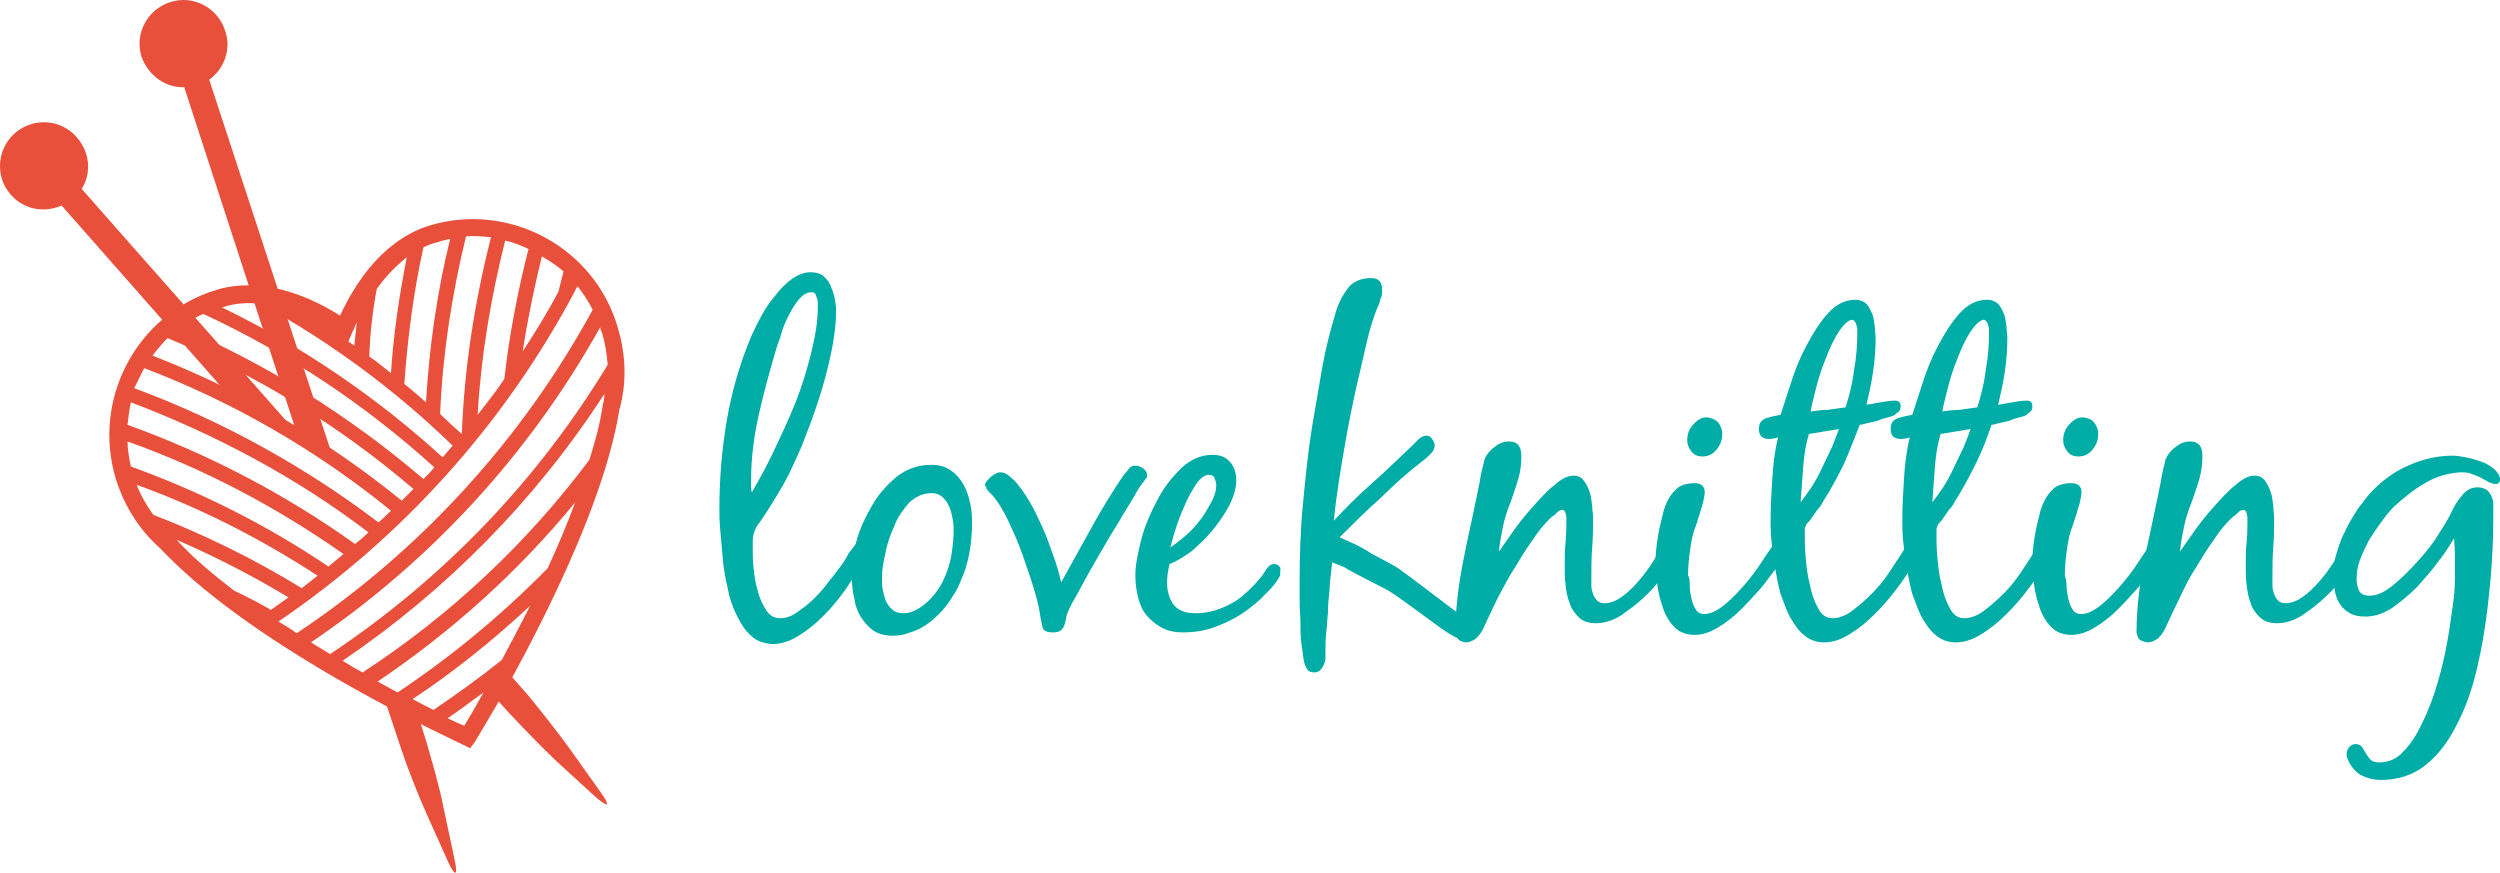<?xml version="1.0" encoding="utf-8"?>
<!-- Generator: Adobe Illustrator 16.0.0, SVG Export Plug-In . SVG Version: 6.00 Build 0)  -->
<!DOCTYPE svg PUBLIC "-//W3C//DTD SVG 1.1//EN" "http://www.w3.org/Graphics/SVG/1.1/DTD/svg11.dtd">
<svg version="1.1" id="Слой_1" xmlns="http://www.w3.org/2000/svg" xmlns:xlink="http://www.w3.org/1999/xlink" x="0px" y="0px"
	 width="959.677px" height="335.006px" viewBox="0.004 112.125 959.677 335.006"
	 enable-background="new 0.004 112.125 959.677 335.006" xml:space="preserve">
<path fill="#E8503C" d="M231.36,267.84c-0.96,6.72-2.88,13.761-5.12,20.802c-23.68,31.68-53.12,59.52-87.04,81.6
	c-2.56-1.28-5.12-2.88-7.68-4.48c39.68-26.88,73.92-61.438,100.48-102.4C232,265.28,231.68,266.56,231.36,267.84z M152.64,377.92
	c-2.56-1.28-5.12-2.88-7.68-4.16c28.48-19.2,54.08-42.24,75.84-68.8c-3.2,8.64-6.72,16.96-10.56,25.28
	C192.96,347.84,173.76,363.84,152.64,377.92 M185.6,377.92c-3.2,5.76-5.76,10.24-7.36,12.8c-1.6-0.64-3.84-1.6-6.4-2.88
	C176.64,384.64,181.12,381.12,185.6,377.92 M192.64,365.44c-8.32,6.72-17.28,13.118-26.24,19.198c-2.56-1.278-5.12-2.56-8-4.158
	c16-10.562,31.04-22.722,45.12-35.842C199.68,352.32,195.84,359.36,192.64,365.44 M100.16,228.8c26.24,14.4,51.2,32.641,73.6,54.4
	c-1.28,1.6-2.56,2.88-3.84,4.479c-25.6-23.359-54.4-42.88-84.8-57.6h0.32C90.24,228.479,95.04,228.16,100.16,228.8 M136.96,235.84
	c-0.32,2.88-0.64,6.08-0.96,8.96c-0.64-0.64-1.6-0.96-2.24-1.6l1.6-3.84C136,238.399,136.32,237.12,136.96,235.84 M144.64,223.04
	c3.2-4.48,7.04-8.641,11.52-12.16c-2.88,14.721-5.12,29.439-6.08,44.48c-2.88-2.24-5.44-4.48-8.32-6.4
	C142.08,240,143.04,231.36,144.64,223.04 M172.8,203.84c-5.12,20.8-8,41.601-9.28,62.72c-2.88-2.56-5.44-4.8-8.32-7.039
	c1.28-17.601,3.52-35.201,7.36-52.48c1.28-0.641,2.88-1.28,4.16-1.6C168.96,204.8,170.88,204.16,172.8,203.84 M216.32,216.319
	L214.4,224c-4.16,8-8.96,15.681-13.76,23.04c1.92-12.48,4.48-24.641,7.36-36.48C210.88,212.16,213.76,214.08,216.32,216.319
	 M193.92,204.479c3.2,0.641,6.08,1.92,8.96,3.201c-4.16,16.319-7.36,32.959-9.28,49.92c-3.2,4.799-6.72,9.279-10.24,13.76
	C184.64,248.64,188.48,226.24,193.92,204.479 M177.28,278.72C177.28,278.72,177.28,279.04,177.28,278.72
	c-2.88-2.56-5.76-5.119-8.32-7.68c0.96-23.04,4.48-45.76,9.92-68.16c3.2-0.32,6.4,0,9.6,0.32
	C182.08,228.479,178.24,253.44,177.28,278.72 M220.48,224.319c0.32-0.639,0.64-1.6,1.28-2.239c2.24,2.88,4.16,5.76,5.76,8.96
	c-26.88,49.279-65.6,92.16-113.6,124.16c-2.24-1.602-4.8-3.2-7.04-4.48C153.92,318.72,192.96,275.84,220.48,224.319 M110.72,341.44
	l-6.72,4.8c-4.48-2.562-9.28-5.12-14.08-7.36c-8.32-6.398-16-12.8-22.08-19.52C82.56,325.76,96.96,333.12,110.72,341.44
	 M121.92,333.12c-1.92,1.6-4.16,3.2-6.08,4.8c-18.24-11.2-37.12-20.479-56.96-28.16c-2.56-3.52-4.8-7.358-6.4-11.52
	C76.48,306.88,99.84,318.72,121.92,333.12 M131.84,324.8l-5.76,4.8c-23.68-16-49.28-28.8-75.84-38.398
	c-0.64-3.2-1.28-6.4-1.28-9.601C77.76,291.84,105.92,306.56,131.84,324.8 M141.44,316.48c-1.6,1.6-3.52,3.198-5.12,4.479
	C109.44,301.76,80,286.399,48.96,275.2c0.32-2.881,0.64-5.76,1.28-8.641C82.24,278.72,113.28,295.04,141.44,316.48 M69.44,237.76
	c2.56-1.92,5.44-3.84,8.64-5.12c31.68,14.721,61.44,34.24,88.64,58.879c-1.28,1.602-2.56,2.881-4.16,4.48
	C134.08,271.681,102.72,252.16,69.44,237.76 M158.72,299.84l-4.48,4.48c-29.12-23.681-61.12-42.24-95.68-55.681
	c1.92-2.56,3.84-4.8,5.76-6.72C98.24,256,129.92,275.2,158.72,299.84 M55.36,253.44c33.6,12.8,65.6,31.041,94.72,54.72
	c-1.6,1.6-3.2,3.2-4.8,4.479c-28.8-21.76-60.16-39.04-93.76-51.52L55.36,253.44 M231.04,239.681c1.28,4.159,1.92,8.319,2.24,12.479
	C206.72,296,170.56,334.08,126.72,363.2c-2.56-1.602-4.8-2.88-7.36-4.48C164.8,328,202.88,287.04,230.4,237.76
	C230.4,238.399,230.72,239.04,231.04,239.681 M164.8,198.72c-8.32,2.561-23.04,10.24-34.24,34.561
	c-22.4-14.08-39.04-12.48-47.36-9.92c-30.72,9.279-48,41.92-38.72,72.64c3.2,10.24,8.96,19.52,16.96,26.56
	c15.36,16.32,39.36,33.922,72,52.48c24.32,13.76,44.48,23.04,44.48,23.04l2.56,1.28l1.92-2.562c0-0.318,11.84-18.88,24.32-43.84
	c16.96-33.6,27.52-61.76,31.04-83.521c2.88-10.239,2.56-21.119-0.64-31.68C228.16,207.04,195.52,189.44,164.8,198.72"/>
<path fill="#E8503C" d="M170.24,422.08c-1.28-7.04-4.48-17.92-6.4-24.64L159.68,384c-3.52-0.96-7.68-1.92-11.84-2.88l6.4,19.2
	c2.24,6.72,6.4,17.278,9.28,23.68l8.32,18.56c2.88,6.4,4.16,6.08,2.56-0.96L170.24,422.08z M230.4,416l-11.84-16.64
	c-4.16-5.762-11.2-14.722-15.68-20.16l-7.04-8c-2.24,2.88-4.8,5.438-6.72,7.68l6.4,7.04c4.8,5.12,12.8,13.44,17.92,18.24
	l15.04,13.76C233.6,422.4,234.56,421.76,230.4,416 M117.44,282.24L31.36,184.64c3.84-6.08,3.2-14.08-1.92-19.84
	c-6.08-7.04-16.64-7.68-23.68-1.6c-7.04,6.08-7.68,16.96-1.6,23.68c5.12,5.76,12.8,7.04,19.52,4.16l65.92,74.88
	C96.96,270.08,107.52,276.16,117.44,282.24"/>
<path fill="#E8503C" d="M70.72,145.6l43.84,134.719c4.8,2.881,9.28,5.44,13.44,8L80.32,142.72c5.76-4.16,8.64-11.84,6.08-18.88
	c-2.88-8.96-12.48-13.76-21.12-10.88c-8.96,2.88-13.76,12.48-10.88,21.12C56.96,141.12,63.68,145.92,70.72,145.6"/>
<path fill="#00ADA6" d="M306.56,227.2c-1.6,1.92-2.88,4.16-4.16,6.72c-1.28,2.56-2.24,5.12-2.88,7.681
	c-0.96,2.56-1.6,4.479-1.92,5.76c-2.24,7.68-4.48,15.68-6.4,24.32c-1.92,8.639-2.88,16.959-2.88,24.639v2.561
	c0,0.64,0,1.28,0.32,2.24c2.56-4.479,5.44-9.602,8.32-15.682s5.76-12.16,8.32-18.56c2.56-6.399,4.48-12.8,6.08-19.2
	s2.56-12.16,2.56-17.279v-1.601c0-0.64,0-1.6-0.32-2.239c-0.32-0.641-0.32-1.281-0.64-1.601c-0.32-0.64-0.96-0.64-1.6-0.64
	C309.76,224.319,308.16,225.28,306.56,227.2 M288.32,356.16c-2.24-1.92-3.84-4.48-5.44-7.68c-1.6-3.2-2.88-6.722-3.52-10.562
	c-0.96-3.84-1.6-7.68-1.92-11.52c-0.32-3.842-0.64-7.36-0.96-10.882c-0.32-3.52-0.32-6.078-0.32-8.318
	c0-11.521,0.96-22.72,2.88-33.921c1.92-11.199,5.12-22.079,9.6-32.639c0.96-1.921,1.92-4.16,3.52-7.041c1.6-2.88,3.2-5.439,5.44-8
	c1.92-2.56,4.16-4.8,6.4-6.399c2.24-1.601,4.8-2.56,7.04-2.56c1.92,0,3.52,0.319,4.8,1.279c1.28,0.96,2.24,2.24,2.88,3.52
	c0.64,1.601,1.28,3.201,1.6,4.801c0.32,1.6,0.64,3.52,0.64,4.8c0,5.12-0.64,10.56-1.92,16.64c-1.28,6.08-2.88,12.16-4.8,17.92
	c-1.92,6.08-4.16,11.84-6.4,17.601c-2.56,5.76-4.8,10.88-7.36,15.358c-1.28,2.24-2.56,4.16-3.84,6.4c-1.28,1.92-2.56,4.16-4.16,6.4
	c-0.32,0.64-0.96,1.278-1.6,2.238c-0.64,0.96-0.96,1.602-1.28,2.562s-0.64,1.92-0.64,3.52v3.84c0,1.602,0,3.842,0.32,6.722
	c0.32,2.88,0.64,5.76,1.6,8.64c0.64,2.88,1.92,5.44,3.2,7.36c1.28,2.239,3.2,3.2,5.44,3.2c1.92,0,4.16-0.642,6.4-2.24
	c2.24-1.602,4.48-3.2,6.72-5.44c2.24-2.239,4.16-4.479,5.76-6.72c1.92-2.24,3.2-4.16,4.48-5.76c0.64-0.96,1.6-2.24,2.24-3.521
	c0.64-1.278,1.28-2.24,2.24-3.2c0.32-0.64,0.96-1.278,1.28-1.6c0.64-0.32,1.28-0.64,1.92-0.64c0.96,0,1.6,0.318,1.92,0.96
	c0.32,0.64,0.64,1.278,0.64,1.92c0,0.96-0.32,2.24-0.96,3.2s-0.96,1.92-1.6,2.88c-1.6,2.56-3.84,5.76-6.08,9.278
	c-2.56,3.521-5.12,6.722-8.32,9.922c-3.2,3.198-6.4,5.76-9.6,7.68c-3.52,2.24-6.72,3.2-10.24,3.2
	C292.8,359.04,290.24,358.08,288.32,356.16"/>
<path fill="#00ADA6" d="M349.12,304.96c-2.24,2.56-4.48,5.44-5.76,8.96c-1.6,3.521-2.88,7.04-3.52,10.88
	c-0.96,3.84-1.28,6.72-1.28,9.28c0,1.28,0,2.88,0.32,4.479c0.32,1.602,0.64,2.882,1.28,4.48c0.64,1.28,1.6,2.56,2.56,3.2
	c0.96,0.96,2.56,1.278,4.16,1.278c1.28,0,2.88-0.318,4.16-0.96c1.28-0.64,2.56-1.278,3.52-2.238c2.24-1.602,3.84-3.521,5.44-5.762
	c1.6-2.238,2.56-4.479,3.52-7.04c0.96-2.56,1.6-5.118,1.92-7.68c0.32-2.56,0.64-5.12,0.64-7.68c0-1.28,0-2.88-0.32-4.48
	c-0.32-1.6-0.64-3.52-1.28-4.8c-0.64-1.6-1.6-2.88-2.56-3.84s-2.56-1.6-4.16-1.6C354.24,301.44,351.68,302.72,349.12,304.96
	 M328.64,320.32c1.28-5.12,3.52-9.602,6.08-14.08c2.56-4.48,5.76-8,9.6-11.2c3.84-2.88,8-4.479,13.12-4.479
	c3.2,0,5.44,0.64,7.68,2.238c1.92,1.28,3.52,3.2,4.8,5.44c1.28,2.24,1.92,4.479,2.56,7.358c0.64,2.562,0.64,5.12,0.64,7.682
	c0,3.52-0.32,7.358-0.96,10.88c-0.64,3.52-1.6,7.04-3.2,10.56c-1.28,3.521-3.2,6.4-5.44,9.602c-2.24,2.88-4.8,5.438-8,7.68
	c-1.92,1.28-3.84,2.24-6.08,2.88c-2.24,0.96-4.48,1.28-6.72,1.28c-2.88,0-5.44-0.641-7.36-1.92c-1.92-1.28-3.52-3.2-4.8-5.12
	s-2.24-4.48-2.56-7.04c-0.64-2.562-0.96-5.12-0.96-7.68C326.72,329.92,327.36,325.12,328.64,320.32 M379.84,295.681
	c1.28-1.279,2.88-2.24,4.16-2.24c0.96,0,1.92,0.319,2.88,0.961c0.64,0.64,1.6,1.279,2.24,1.92c2.24,2.238,4.16,5.12,6.08,8.318
	c1.92,3.2,3.52,6.722,5.12,10.24c1.6,3.521,2.88,7.36,4.16,10.88c1.28,3.521,2.24,7.04,2.88,9.92c3.84-7.04,7.68-13.76,11.52-20.8
	s8-13.76,12.48-20.479c0.64-0.641,1.278-1.28,1.92-2.24c0.64-0.96,1.6-1.28,2.56-1.28s1.92,0.32,2.88,0.96
	c0.96,0.641,1.602,1.6,1.602,2.561c0,0.641,0,0.959-0.32,1.279s-0.64,0.642-0.64,0.961c-0.96,0.959-2.24,2.88-3.841,5.761
	c-1.601,2.88-3.841,6.08-5.761,9.6c-2.239,3.521-4.479,7.36-6.72,11.2s-4.48,7.68-6.4,11.2c-1.92,3.52-3.52,6.72-5.12,9.278
	c-1.28,2.562-2.24,4.48-2.24,5.762c-0.32,1.6-0.64,2.88-1.28,3.84s-1.6,1.6-3.84,1.6c-2.24,0-3.52-0.64-3.84-1.6
	c-0.32-1.28-0.64-2.562-0.96-4.48c-0.32-2.88-1.28-6.72-2.56-10.88c-1.28-4.479-2.88-8.64-4.48-13.439
	c-1.6-4.479-3.52-8.641-5.44-12.801c-1.92-3.84-3.84-7.04-5.76-9.278l-1.6-1.602c-0.64-0.64-0.96-1.279-0.96-1.92
	C377.6,298.56,378.24,297.278,379.84,295.681 M510.4,338.24c-0.32,3.2-0.641,6.08-0.641,9.278c-0.318,2.562-0.318,5.12-0.641,7.36
	c-0.32,2.562-0.32,4.8-0.32,7.36v2.56c0,0.96-0.318,1.602-0.639,2.562c-0.32,0.64-0.641,1.278-1.281,1.92
	c-0.639,0.64-1.279,0.96-2.24,0.96c-1.277,0-2.559-0.32-2.879-1.28c-0.641-0.96-0.961-1.92-1.279-3.2
	c-0.32-2.239-0.641-4.479-0.959-7.04c-0.32-2.56-0.32-5.12-0.32-7.68c0-2.561-0.32-5.12-0.32-8v-7.36c0-9.92,0.32-20.16,1.279-30.08
	c0.961-9.919,1.92-19.84,3.52-29.76c1.281-7.36,2.563-14.72,3.842-22.399c1.279-7.36,3.199-14.721,5.439-22.08
	c0.959-3.2,2.561-6.08,4.48-8.641c1.918-2.56,5.117-3.84,8.959-3.84c2.881,0,4.158,1.6,4.158,4.48c0,1.279,0,2.56-0.639,3.52
	c-0.32,1.28-0.641,2.561-1.281,3.52c-1.6,4.16-2.879,8.32-3.84,12.48l-2.879,12.48c-2.24,9.279-4.16,18.879-5.76,28.16
	c-1.602,9.279-3.201,18.881-4.16,28.479c4.799-5.12,9.6-9.92,14.719-14.399c5.121-4.479,9.92-9.279,15.041-14.08l2.561-2.561
	c0.961-0.96,2.238-1.6,3.199-1.6s1.602,0.32,2.24,1.281c0.641,0.959,0.959,1.6,0.959,2.56c0,1.28-0.639,2.239-1.6,3.2
	c-0.959,0.959-1.92,1.92-2.879,2.56c-5.762,4.479-11.201,9.28-16.32,14.4c-5.439,4.8-10.561,9.92-15.68,15.04
	c2.238,0.96,4.158,1.92,6.398,2.88c1.92,0.96,4.16,2.238,6.08,3.52c3.521,1.92,7.682,3.84,10.879,6.08
	c4.48,3.2,19.842,15.04,23.041,17.28c1.279,0.96,2.24,1.92,3.521,3.2c0.959,1.278,1.6,2.56,1.6,4.16c0,0.96-0.32,1.6-1.279,1.92
	c-0.641,0.318-1.602,0.318-2.24,0.318c-0.959,0-1.602-0.318-2.561-0.64c-0.961-0.321-1.6-0.64-2.561-1.28
	c-3.84-1.92-19.84-14.72-25.279-17.6c-3.84-1.92-7.359-3.84-11.201-5.76c-1.6-0.962-3.199-1.602-4.479-2.562l-4.799-1.92
	C511.041,332.16,510.4,335.36,510.4,338.24"/>
<path fill="#00ADA6" d="M559.679,357.44c-0.639-0.96-0.959-1.922-0.959-2.882c0-8,0.959-16.318,2.561-24.96
	c1.6-8.64,3.52-16.64,5.121-24.64c0.639-2.56,0.959-5.12,1.6-7.681c0.32-2.561,0.959-5.119,1.6-7.68
	c0.32-1.921,1.602-3.841,3.521-5.439c1.92-1.6,3.84-2.561,6.08-2.561c1.92,0,3.199,0.641,3.84,1.601
	c0.639,0.96,0.959,2.239,0.959,4.159c0,2.881-0.32,5.761-1.279,8.961c-0.961,3.198-1.92,6.08-2.881,8.64
	c-1.279,3.2-2.24,6.08-2.879,9.28c-0.641,3.2-1.281,6.398-1.6,9.6c1.277-1.6,2.879-4.16,5.438-7.68c2.24-3.2,4.801-6.4,7.682-9.602
	c2.881-3.198,5.439-6.079,8.318-8.318c2.881-2.561,5.121-3.521,7.361-3.521c1.6,0,2.879,0.641,3.84,1.922
	c0.959,1.278,1.6,2.56,2.24,4.479c0.639,1.6,0.639,3.52,0.959,5.12c0,1.6,0.32,3.2,0.32,4.479c0,3.84,0,7.682-0.32,11.521
	s-0.32,7.68-0.32,11.52v3.2c0,1.28,0.32,2.24,0.643,3.2c0.318,0.96,0.959,1.92,1.6,2.56c0.639,0.642,1.6,0.96,2.879,0.96
	c2.24,0,4.48-0.96,6.721-2.56c2.24-1.602,4.48-3.84,6.4-6.08s3.84-4.8,5.439-7.36c1.6-2.56,2.881-4.8,3.84-6.398
	c0.318-0.642,0.961-1.602,1.6-2.562c0.641-0.96,1.6-1.6,2.561-1.6s1.602,0.319,1.922,0.96c0.639,0.64,0.639,1.6,0.639,2.24
	c0,0.318,0,0.96-0.32,1.6c-0.318,0.64-0.639,1.28-0.639,1.6c-1.281,2.562-2.881,5.44-5.121,8.642s-4.799,6.398-7.68,8.96
	c-2.879,2.88-6.08,5.12-9.279,7.359c-3.201,1.921-6.4,2.881-9.281,2.881c-2.879,0-5.119-0.642-6.719-2.24
	c-1.6-1.602-2.881-3.2-3.521-5.44c-0.961-2.238-1.279-4.479-1.6-7.04c-0.32-2.56-0.32-4.8-0.32-7.04c0-3.198,0-6.398,0.32-9.278
	c0.32-3.2,0.32-6.08,0.32-9.28c0-0.32,0-0.96-0.32-1.92s-0.641-1.28-1.281-1.28c-0.639,0-1.277,0.32-1.92,0.96
	c-0.639,0.642-1.277,1.28-1.92,1.602c-2.879,2.56-5.438,5.76-7.68,9.278c-2.561,3.521-4.48,6.722-6.4,9.92
	c-2.559,3.842-4.479,7.682-6.719,11.842c-1.92,3.84-3.84,8-5.76,12.158c-0.643,1.28-1.602,2.562-2.563,3.521
	c-1.277,0.96-2.559,1.6-4.158,1.6C560.96,358.4,560.32,358.08,559.679,357.44"/>
<path fill="#00ADA6" d="M659.521,274.24c0.961,1.28,1.6,2.56,1.6,4.479c0,2.24-0.639,4.16-2.24,6.08
	c-1.6,1.922-3.52,2.561-5.438,2.561c-1.602,0-3.201-0.639-4.16-1.92c-0.961-1.279-1.602-2.561-1.602-4.479s0.641-4.16,2.24-5.76
	c1.602-1.921,3.199-2.88,5.439-2.88C656.96,272.64,658.24,272.96,659.521,274.24 M648.64,336.96c0,1.6,0.32,3.2,0.641,4.8
	c0.318,1.602,0.961,3.2,1.6,4.16c0.643,1.28,1.92,1.92,3.201,1.92c2.24,0,4.479-0.96,7.039-2.88s5.121-4.479,7.68-7.36
	c2.563-2.88,4.801-5.76,6.723-8.64c1.92-2.88,3.52-5.44,4.799-7.04c0.641-0.64,1.279-1.6,1.92-2.56s1.6-1.602,2.561-1.602
	c0.959,0,1.602,0.32,1.92,1.28c0.32,0.64,0.32,1.6,0.32,2.56c0,0.642-0.32,1.28-0.641,1.92c-0.32,0.642-0.641,1.602-1.279,2.24
	c-0.641,0.96-0.961,1.602-1.602,2.24c-0.641,0.64-0.959,1.28-1.279,1.6c-1.602,2.24-3.521,4.802-5.76,7.682
	c-2.561,2.88-5.119,5.76-8,8.64s-5.762,5.12-8.961,7.04s-6.08,2.88-8.959,2.88c-3.199,0-5.762-0.96-7.682-2.88
	s-3.52-4.479-4.479-7.36c-0.961-2.88-1.92-6.08-2.24-9.278c-0.32-3.2-0.641-6.08-0.641-8.32c0-3.2,0.32-6.4,0.961-10.24
	s1.6-7.04,2.238-9.92c0.961-2.88,2.24-5.438,4.16-7.358c1.602-1.922,4.16-2.882,7.682-2.882c2.561,0,3.84,1.28,3.84,3.521
	c0,0.96-0.32,2.24-0.641,3.84c-0.318,1.6-0.961,2.88-1.279,4.48c-0.641,1.6-0.961,3.198-1.602,4.8c-0.639,1.6-0.959,2.88-1.279,4.16
	c-0.959,4.8-1.6,9.6-1.6,14.72C648.64,334.08,648.64,335.36,648.64,336.96"/>
<path fill="#00ADA6" d="M705.919,239.36c-1.92,2.88-3.52,6.399-5.119,10.56c-1.6,3.84-2.881,8-3.84,11.84
	c-0.961,3.841-1.6,6.4-1.92,8.32c2.24-0.32,4.479-0.64,6.719-0.64l6.723-0.961c1.277-4.16,2.559-8.64,3.197-14.08
	c0.961-5.119,1.281-9.92,1.281-14.399v-1.28c0-0.64,0-0.96-0.32-1.6c0-0.641-0.318-0.96-0.641-1.6
	c-0.32-0.32-0.639-0.641-0.959-0.641C709.759,234.88,707.839,236.479,705.919,239.36 M692.16,291.84
	c-0.32,4.479-0.641,8.96-0.959,13.12c1.277-1.6,2.559-3.52,4.16-5.76c1.6-2.561,2.879-4.801,4.158-7.682
	c1.279-2.56,2.561-5.438,3.842-8c0.959-2.56,1.92-4.8,2.559-6.72l-5.76,0.96l-5.76,0.96
	C693.121,282.88,692.48,287.358,692.16,291.84 M707.839,290.24c-2.559,5.118-5.119,9.92-8,14.398c-0.639,1.28-1.279,2.24-2.24,3.2
	c-0.639,0.96-1.6,2.24-2.238,3.2c-0.32,0.64-0.959,1.28-1.279,1.6c-0.641,0.642-0.961,1.28-0.961,1.602
	c-0.32,0.318-0.32,0.96-0.32,1.92v1.92c0,1.6,0,4.16,0.32,7.68c0.32,3.521,0.641,7.04,1.6,10.562
	c0.643,3.52,1.602,6.398,3.201,9.278c1.279,2.562,3.199,3.842,5.439,3.842c2.561,0,5.119-0.96,7.68-2.882
	c2.561-1.92,5.121-4.158,7.68-6.72c2.563-2.56,4.801-5.438,6.723-8.32c1.92-2.88,3.52-5.438,4.799-7.358
	c0.318-0.642,0.961-1.602,1.92-2.562c0.641-0.96,1.6-1.278,2.561-1.278c0.641,0,1.279,0.318,1.602,0.64
	c0.318,0.64,0.639,0.96,0.639,1.6c0,1.28-0.32,2.24-0.959,3.521c-0.641,0.96-1.281,2.24-1.92,3.2c-1.602,2.56-3.521,5.76-6.08,8.96
	c-2.561,3.52-5.441,6.72-8.32,9.6c-3.199,3.2-6.398,5.76-9.6,7.681c-3.521,2.239-6.721,3.199-9.92,3.199
	c-2.881,0-5.441-0.96-7.361-2.56c-2.238-1.602-3.84-4.16-5.438-6.72c-1.602-2.882-2.563-6.08-3.842-9.28
	c-0.961-3.521-1.6-7.04-2.238-10.562c-0.643-3.52-0.961-6.72-1.281-9.92c-0.32-3.199-0.32-5.76-0.32-7.68
	c0-5.44,0.32-10.88,0.643-16c0.318-5.439,0.959-10.88,2.238-16c-0.961,0.32-2.238,0.641-3.52,0.641c-2.561,0-3.84-1.281-3.84-3.841
	c0-2.239,0.959-3.52,2.879-4.159c1.92-0.641,3.84-0.961,5.439-1.281c0.961-2.879,2.24-7.039,3.842-11.84
	c1.6-5.119,3.52-9.92,6.078-14.72c2.561-4.8,5.119-8.96,8.32-12.479c3.199-3.521,6.719-5.12,10.561-5.12c1.6,0,3.199,0.64,4.158,1.6
	c0.961,0.96,1.602,2.56,2.24,3.841c0.643,1.6,0.643,3.199,0.961,4.799c0,1.601,0.32,3.201,0.32,4.48c0,4.16-0.32,8.641-0.961,12.801
	c-0.641,4.479-1.602,8.639-2.561,12.799c1.92-0.319,3.842-0.64,5.439-0.959c1.92-0.32,3.84-0.641,5.441-0.641
	c1.6,0,2.238,0.641,2.238,2.24c0,0.96-0.318,1.6-0.641,1.92c-0.32,0.32-0.959,0.641-1.6,1.279c-0.32,0.32-1.279,0.641-2.561,0.961
	s-2.561,0.64-3.84,1.279c-1.281,0.32-2.881,0.641-4.16,0.961c-1.281,0.319-2.24,0.64-2.881,0.64
	C712,280,710.08,285.12,707.839,290.24"/>
<path fill="#00ADA6" d="M756.48,239.36c-1.922,2.88-3.521,6.399-5.119,10.56c-1.602,3.84-2.881,8-3.842,11.84
	c-0.961,3.841-1.6,6.4-1.92,8.32c2.24-0.32,4.48-0.64,6.721-0.64l6.721-0.961c1.279-4.16,2.559-8.64,3.199-14.08
	c0.961-5.119,1.279-9.92,1.279-14.399v-1.28c0-0.64,0-0.96-0.318-1.6c0-0.641-0.32-0.96-0.643-1.6
	c-0.318-0.32-0.639-0.641-0.959-0.641C760.32,234.88,758.4,236.479,756.48,239.36 M742.72,291.84
	c-0.32,4.479-0.641,8.96-0.961,13.12c1.281-1.6,2.563-3.52,4.16-5.76c1.6-2.561,2.881-4.801,4.16-7.682
	c1.281-2.56,2.561-5.438,3.84-8c0.961-2.56,1.92-4.8,2.561-6.72l-5.76,0.96l-5.76,0.96
	C743.679,282.88,743.041,287.358,742.72,291.84 M758.4,290.24c-2.561,5.118-5.119,9.92-8,14.398c-0.641,1.28-1.279,2.24-2.24,3.2
	c-0.641,0.96-1.602,2.24-2.24,3.2c-0.32,0.64-0.959,1.28-1.279,1.6c-0.641,0.642-0.961,1.28-0.961,1.602
	c-0.318,0.318-0.318,0.96-0.318,1.92v1.92c0,1.6,0,4.16,0.318,7.68c0.32,3.521,0.643,7.04,1.602,10.562
	c0.641,3.52,1.6,6.398,3.199,9.278c1.279,2.562,3.199,3.842,5.439,3.842c2.561,0,5.121-0.96,7.68-2.882
	c2.563-1.92,5.121-4.158,7.682-6.72c2.561-2.56,4.801-5.438,6.721-8.32c1.92-2.88,3.52-5.438,4.799-7.358
	c0.32-0.642,0.961-1.602,1.92-2.562c0.643-0.96,1.602-1.278,2.563-1.278c0.639,0,1.277,0.318,1.6,0.64
	c0.32,0.64,0.639,0.96,0.639,1.6c0,1.28-0.318,2.24-0.959,3.521c-0.641,0.96-1.279,2.24-1.92,3.2c-1.6,2.56-3.52,5.76-6.08,8.96
	c-2.561,3.52-5.439,6.72-8.318,9.6c-3.201,3.2-6.4,5.76-9.602,7.681c-3.52,2.239-6.721,3.199-9.92,3.199
	c-2.881,0-5.439-0.96-7.359-2.56c-2.24-1.602-3.842-4.16-5.439-6.72c-1.6-2.882-2.561-6.08-3.84-9.28
	c-0.961-3.521-1.602-7.04-2.24-10.562c-0.641-3.52-0.961-6.72-1.281-9.92c-0.318-3.199-0.318-5.76-0.318-7.68
	c0-5.44,0.318-10.88,0.641-16c0.32-5.439,0.959-10.88,2.24-16c-0.961,0.32-2.24,0.641-3.521,0.641c-2.561,0-3.84-1.281-3.84-3.841
	c0-2.239,0.959-3.52,2.879-4.159c1.92-0.641,3.84-0.961,5.441-1.281c0.959-2.879,2.238-7.039,3.84-11.84
	c1.6-5.119,3.52-9.92,6.08-14.72c2.559-4.8,5.119-8.96,8.318-12.479c3.199-3.521,6.721-5.12,10.561-5.12c1.6,0,3.201,0.64,4.16,1.6
	c0.961,0.96,1.6,2.56,2.24,3.841c0.641,1.6,0.641,3.199,0.961,4.799c0,1.601,0.318,3.201,0.318,4.48
	c0,4.16-0.318,8.641-0.961,12.801c-0.639,4.479-1.6,8.639-2.559,12.799c1.92-0.319,3.84-0.64,5.438-0.959
	c1.92-0.32,3.84-0.641,5.441-0.641c1.6,0,2.24,0.641,2.24,2.24c0,0.96-0.32,1.6-0.643,1.92c-0.318,0.32-0.959,0.641-1.6,1.279
	c-0.32,0.32-1.279,0.641-2.561,0.961c-1.279,0.32-2.561,0.64-3.84,1.279c-1.279,0.32-2.881,0.641-4.16,0.961
	c-1.279,0.319-2.238,0.64-2.881,0.64C762.88,280,760.96,285.12,758.4,290.24"/>
<path fill="#00ADA6" d="M803.839,274.24c0.961,1.28,1.602,2.56,1.602,4.479c0,2.24-0.641,4.16-2.24,6.08
	c-1.602,1.922-3.521,2.561-5.439,2.561c-1.6,0-3.199-0.639-4.16-1.92c-0.961-1.279-1.6-2.561-1.6-4.479s0.641-4.16,2.24-5.76
	c1.6-1.921,3.199-2.88,5.438-2.88C801.281,272.64,802.88,272.96,803.839,274.24 M793.281,336.96c0,1.6,0.318,3.2,0.639,4.8
	c0.32,1.602,0.961,3.2,1.602,4.16c0.641,1.28,1.92,1.92,3.199,1.92c2.24,0,4.48-0.96,7.039-2.88c2.563-1.92,5.121-4.479,7.682-7.36
	c2.561-2.88,4.801-5.76,6.721-8.64s3.52-5.44,4.799-7.04c0.641-0.64,1.281-1.6,1.92-2.56c0.643-0.96,1.602-1.602,2.563-1.602
	c0.959,0,1.6,0.32,1.92,1.28c0.318,0.64,0.318,1.6,0.318,2.56c0,0.642-0.318,1.28-0.641,1.92c-0.32,0.642-0.641,1.602-1.279,2.24
	c-0.641,0.96-0.961,1.602-1.6,2.24c-0.643,0.64-0.961,1.28-1.281,1.6c-1.6,2.24-3.52,4.802-5.76,7.682
	c-2.561,2.88-5.119,5.76-8,8.64c-2.879,2.88-5.76,5.12-8.959,7.04c-3.201,1.92-6.08,2.88-8.961,2.88c-3.199,0-5.76-0.96-7.68-2.88
	c-1.922-1.92-3.521-4.479-4.48-7.36c-0.959-2.88-1.92-6.08-2.24-9.278c-0.318-3.2-0.639-6.08-0.639-8.32
	c0-3.2,0.318-6.4,0.959-10.24s1.6-7.04,2.24-9.92c0.961-2.88,2.238-5.438,4.16-7.358c1.6-1.922,4.158-2.882,7.68-2.882
	c2.561,0,3.84,1.28,3.84,3.521c0,0.96-0.32,2.24-0.641,3.84c-0.318,1.6-0.959,2.88-1.279,4.48c-0.641,1.6-0.959,3.198-1.6,4.8
	c-0.641,1.6-0.961,2.88-1.279,4.16c-0.961,4.8-1.602,9.6-1.602,14.72C792.96,334.08,793.281,335.36,793.281,336.96"/>
<path fill="#00ADA6" d="M821.121,357.44c-0.641-0.96-0.961-1.922-0.961-2.882c0-8,0.961-16.318,2.561-24.96
	c1.602-8.64,3.521-16.64,5.119-24.64c0.643-2.56,0.961-5.12,1.602-7.681c0.318-2.561,0.961-5.119,1.6-7.68
	c0.32-1.921,1.6-3.841,3.52-5.439c1.922-1.6,3.842-2.561,6.08-2.561c1.92,0,3.201,0.641,3.842,1.601s0.961,2.239,0.961,4.159
	c0,2.881-0.32,5.761-1.281,8.961c-0.959,3.198-1.92,6.08-2.879,8.64c-1.281,3.2-2.24,6.08-2.881,9.28s-1.279,6.398-1.602,9.6
	c1.281-1.6,2.881-4.16,5.441-7.68c2.24-3.2,4.799-6.4,7.68-9.602c2.879-3.198,5.439-6.079,8.32-8.318
	c2.879-2.561,5.119-3.521,7.359-3.521c1.6,0,2.881,0.641,3.84,1.922c0.961,1.278,1.6,2.56,2.24,4.479
	c0.641,1.6,0.641,3.52,0.959,5.12c0,1.6,0.32,3.2,0.32,4.479c0,3.84,0,7.682-0.32,11.521c-0.318,3.84-0.318,7.68-0.318,11.52v3.2
	c0,1.28,0.318,2.24,0.639,3.2c0.322,0.96,0.961,1.92,1.602,2.56c0.641,0.642,1.6,0.96,2.881,0.96c2.238,0,4.479-0.96,6.719-2.56
	c2.24-1.602,4.479-3.84,6.4-6.08c1.92-2.24,3.84-4.8,5.439-7.36c1.602-2.56,2.879-4.8,3.84-6.398
	c0.32-0.642,0.959-1.602,1.602-2.562c0.639-0.96,1.6-1.6,2.559-1.6c0.961,0,1.602,0.319,1.92,0.96c0.643,0.64,0.643,1.6,0.643,2.24
	c0,0.318,0,0.96-0.32,1.6s-0.641,1.28-0.641,1.6c-1.279,2.562-2.881,5.44-5.119,8.642c-2.24,3.2-4.801,6.398-7.682,8.96
	c-2.881,2.88-6.08,5.12-9.279,7.359c-3.199,1.921-6.4,2.881-9.279,2.881c-2.881,0-5.121-0.642-6.721-2.24
	c-1.602-1.602-2.881-3.2-3.521-5.44c-0.959-2.238-1.279-4.479-1.6-7.04c-0.32-2.56-0.32-4.8-0.32-7.04c0-3.198,0-6.398,0.32-9.278
	c0.318-3.2,0.318-6.08,0.318-9.28c0-0.32,0-0.96-0.318-1.92c-0.32-0.96-0.641-1.28-1.279-1.28s-1.281,0.32-1.92,0.96
	c-0.641,0.642-1.281,1.28-1.92,1.602c-2.881,2.56-5.441,5.76-7.68,9.278c-2.563,3.521-4.48,6.722-6.4,9.92
	c-2.561,3.842-4.48,7.682-6.4,11.842c-1.92,3.84-3.84,8-5.76,12.158c-0.641,1.28-1.6,2.562-2.561,3.521
	c-1.279,0.96-2.561,1.6-4.16,1.6C822.72,358.4,821.761,358.08,821.121,357.44"/>
<path fill="#00ADA6" d="M930.88,297.601c-4.479,2.561-8.32,5.761-11.84,8.959c-1.6,1.602-3.201,3.521-4.801,5.762
	c-1.602,2.238-3.199,4.479-4.799,7.04c-1.281,2.56-2.563,5.12-3.521,7.68c-0.961,2.56-1.281,5.12-1.281,7.36
	c0,1.6,0.32,3.198,0.961,4.479s1.92,1.92,4.16,1.92c2.561,0,5.439-1.28,8.641-3.84c3.199-2.56,6.398-5.76,9.6-9.28
	c3.201-3.52,6.08-7.04,8.32-10.88c2.561-3.84,4.16-6.72,5.121-8.96c0.959-1.92,2.238-3.84,3.84-5.76c1.6-1.92,3.52-2.88,5.76-2.88
	c1.92,0,3.52,0.64,4.479,1.92s1.602,2.88,1.602,4.479c0,4.802,0,10.562-0.32,17.602s-0.961,14.398-1.92,22.398
	c-0.961,8-2.24,15.682-4.16,23.682s-4.479,15.04-7.68,21.12c-3.201,6.398-7.041,11.52-11.84,15.358
	c-4.801,3.84-10.563,5.76-17.281,5.76c-2.559,0-5.119-0.64-7.039-1.6c-2.24-0.96-3.84-2.88-5.121-5.12
	c-0.318-0.64-0.318-0.96-0.639-1.6c-0.32-0.642-0.32-0.96-0.32-1.602c0-0.96,0.32-1.92,0.959-2.56c0.641-0.96,1.602-1.28,2.561-1.28
	c0.961,0,1.602,0.32,2.24,0.96c0.641,0.642,0.961,1.602,1.602,2.562c0.639,0.96,0.959,1.6,1.92,2.56
	c0.639,0.642,1.92,0.96,3.199,0.96c3.52,0,6.721-1.279,9.279-4.16c2.881-2.88,5.119-6.398,7.359-11.198
	c2.24-4.48,4.16-9.602,5.76-15.04c1.602-5.44,2.881-10.881,3.842-16.32c0.959-5.44,1.6-10.561,2.238-15.04
	c0.641-4.8,0.641-8.32,0.641-10.88v-6.721c0-2.239-0.318-4.479-0.318-6.721c-1.602,2.562-3.521,5.761-6.08,8.96
	c-2.561,3.521-5.439,6.722-8.32,9.92c-3.199,3.2-6.398,5.762-9.6,8c-3.521,2.24-6.721,3.2-10.24,3.2c-2.24,0-4.16-0.319-5.76-1.279
	c-1.602-0.96-2.881-1.921-3.842-3.521c-0.959-1.28-1.6-3.2-1.92-4.8c-0.318-1.92-0.641-3.84-0.641-5.76
	c0-2.881,0.32-6.08,1.281-8.961c0.959-3.199,1.92-6.079,3.52-8.96c1.279-2.881,3.201-5.761,4.801-8.319
	c1.92-2.562,3.84-5.12,5.76-7.04c4.16-4.16,8.641-7.36,14.08-9.6c5.119-2.24,10.561-3.521,16.641-3.521
	c1.279,0,2.881,0.318,4.801,0.64s3.84,0.962,5.76,1.601c1.92,0.641,3.52,1.601,5.119,2.881c1.281,1.279,2.24,2.561,2.24,4.16
	c0,0.64-0.32,0.959-0.641,1.279c-0.32,0.319-0.641,0.319-1.279,0.319s-1.279-0.319-2.24-0.64c-0.959-0.641-1.92-0.961-2.879-1.602
	c-0.961-0.64-2.24-0.959-3.842-1.6c-1.279-0.641-2.879-0.641-4.479-0.641C939.839,293.76,935.041,295.04,930.88,297.601
	 M449.28,322.24c0.318-1.28,0.96-3.84,1.92-6.722c0.96-3.198,2.24-6.398,3.52-9.278c1.28-3.2,2.88-5.76,4.48-8.32
	c1.6-2.239,3.2-3.521,4.8-3.521c0.96,0,1.92,0.32,2.24,1.279c0.318,0.961,0.64,1.6,0.64,2.562c0,2.24-0.64,4.479-1.92,6.72
	s-2.56,4.8-4.48,7.04c-1.6,2.24-3.52,4.16-5.76,6.08C452.8,319.68,450.88,321.28,449.28,322.24 M491.521,330.56
	c0-0.64-0.32-0.96-0.641-1.278c-0.641-0.32-0.961-0.642-1.6-0.642c-1.281,0-2.24,0.642-2.881,1.602l-1.92,2.88
	c-2.24,2.88-4.48,5.12-7.04,7.36c-2.562,2.238-5.44,3.84-8.642,5.118c-3.2,1.28-6.398,1.92-9.92,1.92c-3.84,0-6.4-0.96-8.32-3.198
	c-1.6-2.24-2.56-5.12-2.56-8.642c0-1.92,0.32-4.479,0.96-7.04c2.56-0.96,5.12-2.56,8.32-4.8c2.88-2.56,5.76-5.12,8.318-8.318
	c2.562-3.2,4.802-6.4,6.4-9.602s2.56-6.398,2.56-9.278c0-2.882-0.64-5.121-2.238-7.041c-1.602-1.92-3.841-2.879-6.722-2.879
	c-4.479,0-8.318,1.6-12.159,5.118c-3.521,3.521-6.721,7.36-9.279,12.48c-2.562,4.8-4.8,9.92-6.08,15.04s-2.24,9.6-2.24,13.438
	c0,2.88,0.32,5.76,0.96,8.32c0.642,2.56,1.602,5.12,3.2,7.04s3.521,3.52,5.76,4.8c2.24,1.28,5.12,1.92,8.32,1.92
	c4.479,0,8.64-0.64,12.8-2.24c4.16-1.6,8-3.52,11.521-6.08c2.56-1.92,5.119-3.84,7.359-6.398c0,0,2.561-2.24,4.48-5.12
	c0.639-0.96,0.959-1.6,1.279-2.24C491.201,332.48,491.521,331.52,491.521,330.56"/>
</svg>
